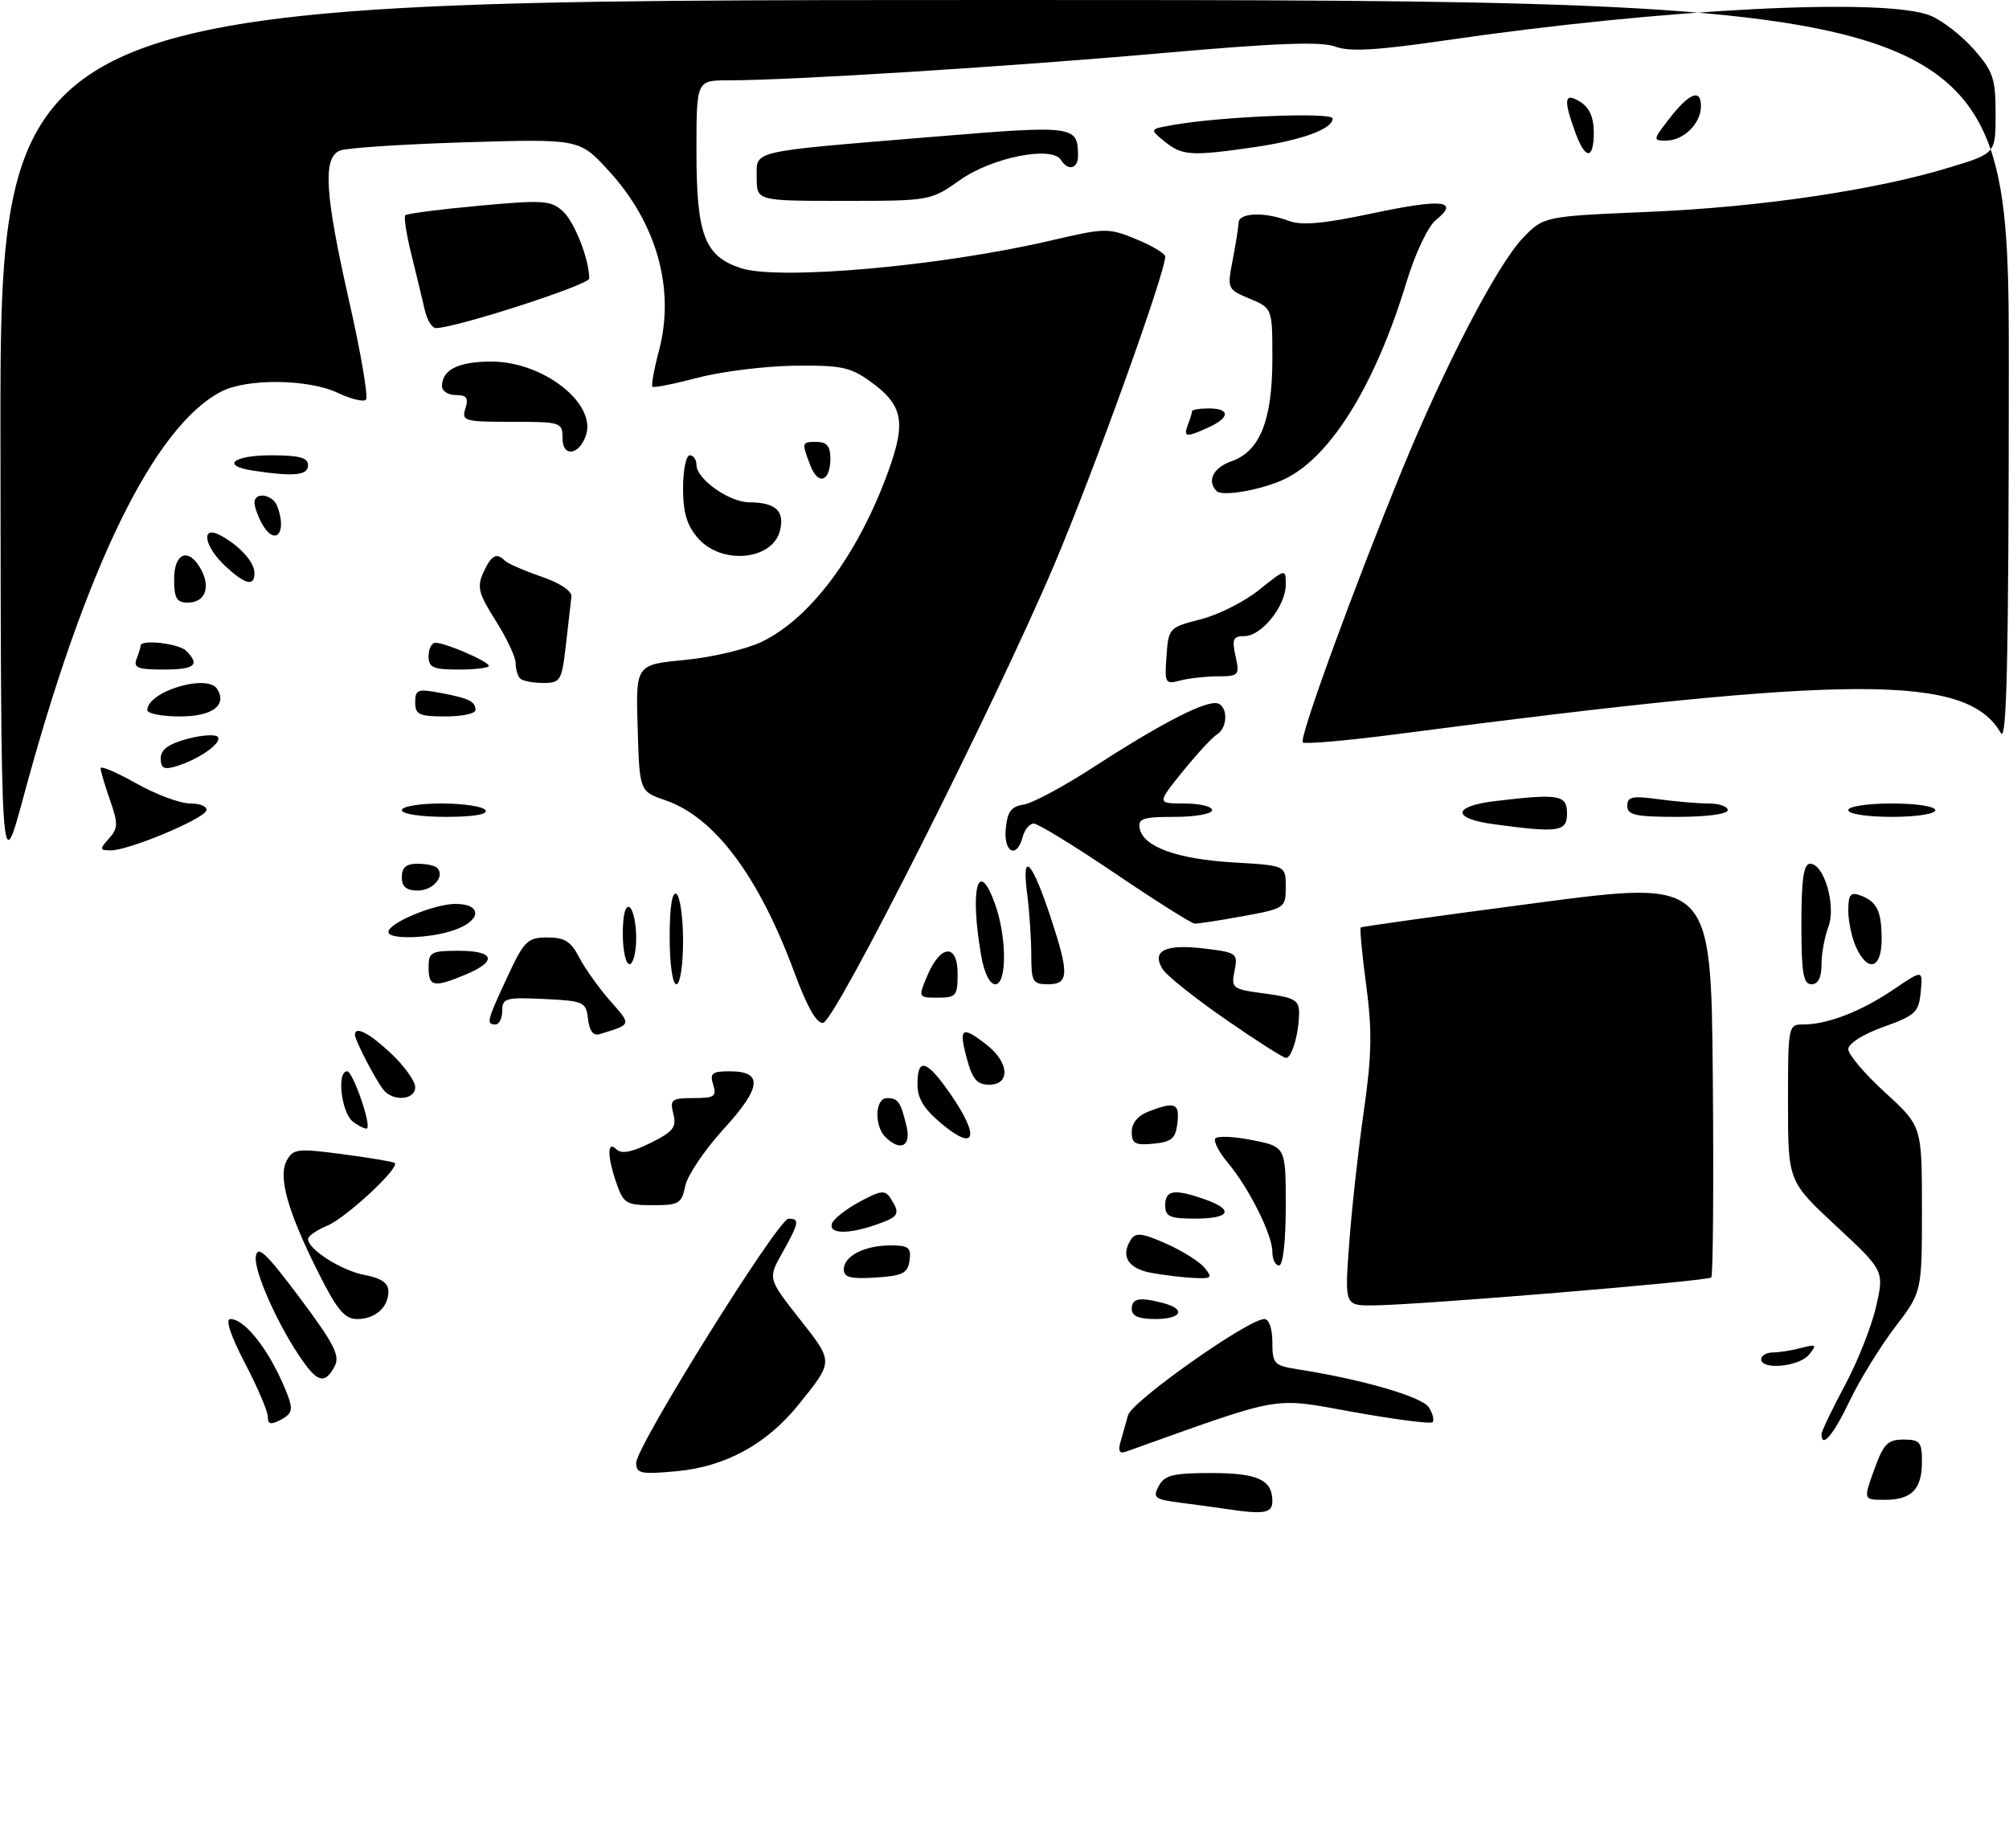 <?xml version="1.0" encoding="UTF-8" standalone="no"?>
<!DOCTYPE svg PUBLIC "-//W3C//DTD SVG 1.1//EN" "http://www.w3.org/Graphics/SVG/1.1/DTD/svg11.dtd" >
<svg xmlns="http://www.w3.org/2000/svg" xmlns:xlink="http://www.w3.org/1999/xlink" version="1.1" viewBox="0 0 300 276">
 <g >
 <path fill="currentColor"
d=" M 183.00 225.35 C 181.62 225.14 178.59 224.73 176.25 224.43 C 172.41 223.93 172.10 223.69 173.03 221.94 C 173.90 220.31 175.17 220.00 180.84 220.00 C 187.83 220.00 190.00 221.00 190.00 224.20 C 190.00 226.02 188.76 226.22 183.00 225.35 Z  M 279.87 219.50 C 281.25 215.65 281.88 215.00 284.24 215.00 C 286.70 215.00 287.00 215.36 287.00 218.30 C 287.00 222.44 285.47 224.00 281.42 224.00 C 278.25 224.00 278.25 224.00 279.87 219.50 Z  M 95.00 218.48 C 95.00 216.00 116.20 182.03 117.75 182.01 C 119.45 182.00 119.34 182.62 116.83 187.09 C 114.66 190.95 114.66 190.95 119.39 196.97 C 124.51 203.47 124.51 203.24 119.28 209.74 C 114.52 215.68 108.31 219.07 101.00 219.73 C 95.69 220.22 95.00 220.07 95.00 218.48 Z  M 167.31 215.40 C 167.60 214.36 168.12 212.54 168.45 211.36 C 169.06 209.24 186.40 197.00 188.80 197.00 C 189.50 197.00 190.00 198.43 190.00 200.45 C 190.00 203.68 190.25 203.95 193.75 204.50 C 203.44 206.01 212.40 208.62 213.38 210.20 C 213.96 211.14 214.20 212.13 213.92 212.41 C 213.65 212.69 208.31 212.00 202.06 210.88 C 189.75 208.67 192.00 208.28 168.13 216.81 C 167.19 217.15 166.93 216.72 167.31 215.40 Z  M 272.00 214.20 C 272.00 213.77 273.56 210.50 275.47 206.95 C 277.38 203.40 279.48 198.09 280.15 195.15 C 281.37 189.79 281.37 189.79 274.18 183.10 C 267.00 176.42 267.00 176.42 267.00 164.71 C 267.00 153.08 267.02 153.00 269.35 153.00 C 272.92 153.00 278.02 151.01 282.82 147.74 C 287.14 144.81 287.14 144.81 286.82 148.15 C 286.53 151.18 286.02 151.66 281.25 153.37 C 278.20 154.46 276.00 155.86 276.00 156.70 C 276.00 157.50 278.48 160.41 281.50 163.17 C 287.00 168.20 287.00 168.20 287.00 180.58 C 287.00 192.96 287.00 192.96 282.97 198.23 C 280.76 201.13 277.72 206.06 276.22 209.20 C 273.79 214.30 272.00 216.42 272.00 214.20 Z  M 40.00 211.61 C 40.00 210.80 38.46 207.19 36.57 203.57 C 34.43 199.47 33.62 197.00 34.40 197.00 C 36.71 197.00 40.60 202.19 42.97 208.41 C 43.77 210.52 43.59 211.15 41.97 212.02 C 40.43 212.84 40.00 212.75 40.00 211.61 Z  M 45.20 203.25 C 41.61 198.17 37.88 189.85 38.20 187.67 C 38.46 185.91 39.71 187.09 44.76 193.83 C 49.94 200.76 50.81 202.48 49.96 204.08 C 48.56 206.68 47.49 206.50 45.20 203.25 Z  M 263.00 203.00 C 263.00 202.45 263.79 201.99 264.75 201.99 C 265.71 201.98 267.62 201.68 269.00 201.31 C 271.24 200.72 271.36 200.82 270.13 202.33 C 268.65 204.12 263.00 204.66 263.00 203.00 Z  M 47.63 190.25 C 42.99 181.03 41.50 175.81 42.81 173.35 C 43.77 171.56 44.40 171.49 51.17 172.38 C 55.20 172.91 58.70 173.50 58.94 173.69 C 59.78 174.36 51.68 181.89 48.86 183.06 C 47.29 183.71 46.00 184.61 46.00 185.05 C 46.00 186.60 51.01 189.78 54.49 190.43 C 56.92 190.89 58.00 191.63 58.00 192.85 C 58.00 195.26 56.04 197.00 53.31 197.00 C 51.49 197.00 50.33 195.63 47.63 190.25 Z  M 169.00 195.50 C 169.00 193.89 170.18 193.67 173.75 194.63 C 177.19 195.55 176.43 197.00 172.50 197.00 C 170.06 197.00 169.00 196.55 169.00 195.50 Z  M 201.47 185.75 C 201.84 180.66 202.82 171.80 203.64 166.06 C 204.85 157.65 204.92 153.99 204.02 147.20 C 203.40 142.56 203.03 138.66 203.20 138.52 C 203.36 138.38 215.20 136.73 229.50 134.85 C 255.50 131.43 255.50 131.43 255.77 160.87 C 255.91 177.06 255.81 190.52 255.54 190.79 C 254.99 191.34 211.96 194.90 205.14 194.96 C 200.79 195.00 200.79 195.00 201.47 185.75 Z  M 126.00 189.59 C 126.00 187.59 129.10 186.00 133.00 186.00 C 135.68 186.00 136.09 186.33 135.82 188.25 C 135.55 190.17 134.80 190.54 130.75 190.80 C 127.03 191.04 126.00 190.78 126.00 189.59 Z  M 172.01 190.12 C 168.46 189.49 167.28 187.62 168.87 185.15 C 169.59 184.03 170.52 184.14 174.12 185.73 C 176.53 186.80 179.12 188.42 179.87 189.34 C 181.10 190.82 180.94 190.99 178.37 190.87 C 176.79 190.80 173.93 190.46 172.01 190.12 Z  M 190.00 186.96 C 190.00 184.42 186.51 177.43 183.36 173.67 C 182.05 172.11 181.20 170.48 181.47 170.05 C 181.73 169.63 184.21 169.72 186.97 170.27 C 192.00 171.27 192.00 171.27 192.00 180.13 C 192.00 185.38 191.59 189.00 191.00 189.00 C 190.45 189.00 190.00 188.08 190.00 186.96 Z  M 124.23 182.75 C 124.45 182.06 126.30 180.60 128.34 179.50 C 131.58 177.75 132.17 177.69 133.01 179.00 C 134.48 181.30 134.25 181.72 130.85 182.90 C 126.65 184.37 123.74 184.30 124.23 182.75 Z  M 174.00 180.00 C 174.00 177.73 175.34 177.52 179.85 179.10 C 184.36 180.67 183.74 182.00 178.50 182.00 C 174.67 182.00 174.00 181.70 174.00 180.00 Z  M 92.10 176.85 C 90.66 172.74 90.64 170.24 92.05 171.65 C 92.78 172.38 94.31 172.10 97.12 170.71 C 100.53 169.02 101.06 168.36 100.55 166.36 C 100.01 164.21 100.28 164.00 103.55 164.00 C 106.68 164.00 107.05 163.75 106.50 162.00 C 105.96 160.29 106.32 160.00 108.96 160.00 C 114.00 160.00 113.74 162.41 108.05 168.63 C 105.22 171.74 102.64 175.56 102.32 177.14 C 101.80 179.75 101.38 180.00 97.47 180.00 C 93.57 180.00 93.10 179.72 92.10 176.85 Z  M 132.20 169.80 C 130.51 168.11 130.68 164.00 132.44 164.00 C 134.12 164.00 134.49 164.54 135.38 168.25 C 136.09 171.22 134.43 172.03 132.20 169.80 Z  M 140.75 167.95 C 137.98 165.66 137.00 164.09 137.00 161.93 C 137.00 157.83 138.40 158.27 142.02 163.53 C 146.32 169.78 145.68 172.03 140.75 167.95 Z  M 169.00 169.04 C 169.00 167.72 169.94 166.59 171.57 165.98 C 175.49 164.48 176.16 164.77 175.82 167.75 C 175.55 170.04 174.96 170.55 172.25 170.81 C 169.52 171.08 169.00 170.79 169.00 169.04 Z  M 52.75 167.56 C 50.98 166.27 50.23 160.00 51.84 160.00 C 52.68 160.00 55.44 167.90 54.82 168.52 C 54.64 168.69 53.71 168.26 52.75 167.56 Z  M 57.25 162.75 C 56.07 161.28 53.00 155.34 53.00 154.55 C 53.00 153.16 55.16 154.28 58.43 157.37 C 60.39 159.22 62.00 161.47 62.00 162.37 C 62.00 164.30 58.70 164.56 57.25 162.75 Z  M 144.35 158.00 C 143.13 153.46 143.63 153.14 147.37 156.07 C 150.71 158.70 150.90 162.00 147.71 162.00 C 145.88 162.00 145.20 161.19 144.35 158.00 Z  M 183.01 152.24 C 178.45 149.08 174.22 145.71 173.63 144.77 C 171.89 142.02 173.95 140.97 179.73 141.65 C 184.72 142.25 184.88 142.36 184.35 144.99 C 183.83 147.61 184.00 147.74 188.90 148.39 C 193.30 148.98 194.00 149.37 193.99 151.28 C 193.97 154.36 192.91 158.00 192.04 158.00 C 191.64 158.00 187.58 155.41 183.01 152.24 Z  M 87.81 152.20 C 87.51 149.63 87.21 149.49 81.25 149.20 C 75.52 148.93 75.00 149.08 75.00 150.95 C 75.00 152.08 74.55 153.00 74.00 153.00 C 72.57 153.00 72.69 152.51 75.75 145.93 C 78.27 140.51 78.77 140.02 81.72 140.01 C 84.30 140.00 85.26 140.60 86.49 142.99 C 87.34 144.63 89.42 147.55 91.12 149.48 C 94.33 153.14 94.38 152.95 89.56 154.45 C 88.60 154.74 88.02 154.00 87.81 152.20 Z  M 118.63 145.26 C 113.31 130.86 106.71 122.04 99.36 119.52 C 95.50 118.19 95.50 118.19 95.22 108.73 C 94.93 99.27 94.93 99.27 102.22 98.57 C 106.22 98.19 111.38 96.98 113.69 95.88 C 121.03 92.38 128.13 82.83 132.65 70.38 C 135.36 62.92 134.84 60.45 129.82 56.87 C 126.95 54.82 125.43 54.52 118.50 54.62 C 114.10 54.69 107.64 55.50 104.14 56.43 C 100.64 57.35 97.62 57.95 97.43 57.76 C 97.23 57.57 97.67 55.13 98.41 52.34 C 100.84 43.14 98.06 33.27 90.83 25.43 C 86.51 20.74 86.51 20.74 69.50 21.25 C 60.15 21.54 51.71 22.09 50.75 22.49 C 48.17 23.56 48.50 28.95 52.16 45.08 C 53.90 52.75 55.01 59.32 54.65 59.69 C 54.28 60.06 52.39 59.60 50.45 58.68 C 46.10 56.60 36.89 56.49 33.06 58.47 C 23.03 63.65 12.74 84.73 3.51 119.00 C 0.14 131.50 0.14 131.50 0.07 65.75 C 0.00 0.00 0.00 0.00 150.00 0.00 C 300.00 0.00 300.00 0.00 299.97 55.75 C 299.95 98.19 299.67 111.02 298.79 109.50 C 293.74 100.69 276.96 100.71 208.79 109.62 C 201.25 110.61 194.84 111.17 194.54 110.87 C 193.95 110.28 202.11 87.90 209.44 70.01 C 215.81 54.50 223.57 39.59 227.37 35.59 C 230.50 32.31 230.50 32.31 246.22 31.64 C 262.88 30.94 280.11 28.39 291.25 24.97 C 298.00 22.91 298.00 22.91 298.00 16.99 C 298.00 11.74 297.63 10.65 294.77 7.39 C 292.99 5.36 290.08 3.09 288.30 2.35 C 281.68 -0.41 248.48 1.27 215.84 6.03 C 205.52 7.53 201.50 7.76 199.39 6.96 C 197.32 6.17 190.62 6.42 173.55 7.93 C 150.88 9.94 118.08 12.00 108.75 12.00 C 104.00 12.00 104.00 12.00 104.00 22.55 C 104.00 35.08 105.20 38.25 110.61 40.04 C 116.29 41.91 140.52 39.76 156.93 35.92 C 165.07 34.02 165.51 34.01 169.68 35.73 C 172.05 36.70 173.99 37.87 174.00 38.31 C 174.01 40.77 163.21 70.74 157.36 84.50 C 148.44 105.47 124.75 152.43 122.93 152.76 C 121.97 152.94 120.55 150.44 118.63 145.26 Z  M 138.46 145.75 C 140.43 141.04 143.00 140.86 143.00 145.43 C 143.00 148.72 142.77 149.00 140.05 149.00 C 137.11 149.00 137.10 148.99 138.46 145.75 Z  M 64.00 144.50 C 64.00 142.20 64.37 142.00 68.50 142.00 C 73.87 142.00 74.32 143.55 69.53 145.55 C 64.78 147.54 64.00 147.39 64.00 144.50 Z  M 100.00 139.94 C 100.00 135.49 100.37 133.11 101.00 133.50 C 101.55 133.84 102.00 137.02 102.00 140.56 C 102.00 144.19 101.56 147.00 101.00 147.00 C 100.43 147.00 100.00 143.98 100.00 139.94 Z  M 146.52 142.75 C 144.78 132.73 146.05 127.96 148.58 135.00 C 150.35 139.90 150.38 147.00 148.63 147.00 C 147.80 147.00 146.97 145.32 146.52 142.75 Z  M 154.00 142.64 C 154.00 140.24 153.72 136.08 153.37 133.39 C 152.54 126.95 154.08 128.52 156.87 136.94 C 159.69 145.47 159.63 147.00 156.50 147.00 C 154.22 147.00 154.00 146.62 154.00 142.64 Z  M 269.00 138.00 C 269.00 131.29 269.33 129.00 270.30 129.00 C 272.40 129.00 274.22 135.30 273.02 138.44 C 272.46 139.92 272.00 142.45 272.00 144.07 C 272.00 146.01 271.49 147.00 270.50 147.00 C 269.28 147.00 269.00 145.33 269.00 138.00 Z  M 93.00 139.44 C 93.00 136.66 93.39 135.12 94.00 135.50 C 94.55 135.84 95.00 137.89 95.00 140.06 C 95.00 142.23 94.55 144.00 94.00 144.00 C 93.45 144.00 93.00 141.95 93.00 139.44 Z  M 277.16 141.45 C 276.52 140.05 276.00 137.59 276.00 135.98 C 276.00 133.62 276.34 133.19 277.75 133.71 C 280.28 134.64 280.97 136.03 280.98 140.25 C 281.00 144.68 278.93 145.33 277.16 141.45 Z  M 58.00 139.19 C 58.00 137.85 64.84 135.00 68.03 135.00 C 72.03 135.00 71.91 137.49 67.85 138.90 C 64.17 140.19 58.00 140.36 58.00 139.19 Z  M 166.51 130.44 C 160.46 126.35 155.00 123.00 154.37 123.00 C 153.75 123.00 153.00 123.90 152.71 125.00 C 151.84 128.33 149.84 127.34 150.19 123.75 C 150.43 121.22 151.02 120.43 152.84 120.17 C 154.13 119.99 158.85 117.46 163.34 114.54 C 172.79 108.41 179.27 105.00 181.46 105.00 C 183.33 105.00 183.52 108.58 181.71 109.70 C 181.01 110.14 178.70 112.64 176.59 115.25 C 172.76 120.00 172.76 120.00 176.88 120.00 C 179.15 120.00 181.00 120.45 181.00 121.00 C 181.00 121.55 178.49 122.00 175.43 122.00 C 170.67 122.00 169.90 122.25 170.19 123.74 C 170.72 126.48 175.82 128.32 184.25 128.81 C 192.00 129.26 192.00 129.26 192.00 132.46 C 192.00 135.60 191.88 135.68 185.63 136.83 C 182.13 137.47 178.87 137.97 178.38 137.94 C 177.90 137.90 172.55 134.53 166.51 130.44 Z  M 60.00 131.00 C 60.00 129.57 60.67 129.00 62.33 129.00 C 63.62 129.00 64.94 129.27 65.26 129.60 C 66.51 130.84 64.69 133.00 62.39 133.00 C 60.67 133.00 60.00 132.44 60.00 131.00 Z  M 16.26 125.25 C 17.64 123.71 17.66 123.03 16.43 119.50 C 15.66 117.30 15.02 115.16 15.02 114.74 C 15.01 114.32 17.40 115.34 20.33 116.99 C 23.26 118.65 26.90 120.00 28.41 120.00 C 29.93 120.00 31.01 120.48 30.81 121.06 C 30.39 122.34 19.26 126.99 16.60 127.00 C 14.85 127.00 14.82 126.85 16.26 125.25 Z  M 223.08 123.10 C 216.78 122.25 216.85 120.42 223.21 119.65 C 232.82 118.50 234.00 118.70 234.00 121.50 C 234.00 124.23 232.76 124.41 223.08 123.10 Z  M 60.00 121.00 C 60.00 120.45 62.65 120.00 65.94 120.00 C 69.21 120.00 72.16 120.45 72.50 121.00 C 72.89 121.63 70.68 122.00 66.56 122.00 C 62.85 122.00 60.00 121.57 60.00 121.00 Z  M 243.00 120.36 C 243.00 118.99 243.75 118.83 247.64 119.36 C 250.19 119.71 253.57 120.00 255.14 120.00 C 256.71 120.00 258.00 120.45 258.00 121.00 C 258.00 121.58 254.83 122.00 250.50 122.00 C 244.22 122.00 243.00 121.73 243.00 120.36 Z  M 276.00 121.00 C 276.00 120.44 278.83 120.00 282.50 120.00 C 286.17 120.00 289.00 120.44 289.00 121.00 C 289.00 121.56 286.17 122.00 282.50 122.00 C 278.83 122.00 276.00 121.56 276.00 121.00 Z  M 24.00 113.27 C 24.00 111.95 25.15 111.11 28.02 110.34 C 30.24 109.75 32.28 109.64 32.55 110.09 C 33.13 111.02 29.62 113.46 26.25 114.46 C 24.48 114.99 24.00 114.74 24.00 113.27 Z  M 22.00 106.06 C 22.00 103.27 30.99 100.56 32.44 102.91 C 33.95 105.34 31.69 107.00 26.89 107.00 C 24.20 107.00 22.00 106.58 22.00 106.06 Z  M 62.00 104.89 C 62.00 102.99 62.38 102.85 65.74 103.48 C 70.06 104.29 71.00 104.75 71.00 106.06 C 71.00 106.58 68.97 107.00 66.50 107.00 C 62.59 107.00 62.00 106.72 62.00 104.89 Z  M 77.67 101.33 C 77.30 100.97 77.00 99.93 77.00 99.03 C 77.00 98.13 75.66 95.28 74.02 92.70 C 71.45 88.64 71.20 87.66 72.18 85.50 C 73.37 82.90 74.15 82.48 75.40 83.75 C 75.81 84.16 78.25 85.22 80.82 86.11 C 83.61 87.06 85.43 88.28 85.33 89.11 C 85.24 89.87 84.87 93.09 84.51 96.25 C 83.89 101.70 83.71 102.00 81.09 102.00 C 79.58 102.00 78.03 101.70 77.67 101.33 Z  M 174.19 97.99 C 174.49 93.79 174.59 93.69 179.27 92.50 C 181.90 91.84 185.84 89.86 188.02 88.10 C 192.00 84.91 192.00 84.91 192.00 87.32 C 192.00 90.49 188.39 95.00 185.85 95.00 C 184.14 95.00 183.94 95.44 184.50 98.00 C 185.13 100.86 185.01 101.00 181.83 101.01 C 180.00 101.02 177.46 101.31 176.19 101.65 C 174.00 102.23 173.89 102.03 174.19 97.99 Z  M 20.39 98.42 C 20.73 97.55 21.00 96.65 21.00 96.42 C 21.00 95.45 26.70 96.10 27.80 97.20 C 29.92 99.32 29.10 100.00 24.39 100.00 C 20.60 100.00 19.89 99.72 20.39 98.42 Z  M 64.00 98.00 C 64.00 96.90 64.46 96.00 65.03 96.00 C 66.53 96.00 73.00 98.80 73.00 99.45 C 73.00 99.75 70.97 100.00 68.50 100.00 C 64.67 100.00 64.00 99.70 64.00 98.00 Z  M 26.00 86.50 C 26.00 82.48 28.23 81.70 30.04 85.08 C 31.49 87.79 30.59 90.00 28.03 90.00 C 26.38 90.00 26.00 89.35 26.00 86.50 Z  M 33.65 84.55 C 30.45 81.58 29.94 78.36 32.92 79.96 C 35.76 81.48 38.00 83.95 38.00 85.57 C 38.00 87.65 36.65 87.33 33.65 84.55 Z  M 104.25 80.40 C 102.57 78.48 102.00 76.58 102.00 72.92 C 102.00 70.21 102.45 68.00 103.00 68.00 C 103.55 68.00 104.00 68.64 104.00 69.43 C 104.00 71.54 108.88 75.00 111.88 75.02 C 115.83 75.04 117.21 76.31 116.47 79.25 C 115.36 83.69 107.76 84.40 104.25 80.40 Z  M 39.04 78.07 C 38.47 77.00 38.00 75.65 38.00 75.07 C 38.00 73.40 40.72 73.82 41.39 75.58 C 42.97 79.68 41.01 81.75 39.04 78.07 Z  M 181.68 73.35 C 180.17 71.83 181.17 69.84 183.92 68.88 C 188.14 67.41 190.00 62.73 190.00 53.61 C 190.00 46.03 190.00 46.03 186.62 44.61 C 183.28 43.22 183.24 43.13 184.07 38.85 C 184.53 36.46 184.93 33.94 184.96 33.25 C 185.01 31.75 188.86 31.62 192.46 32.99 C 194.38 33.71 197.68 33.41 205.05 31.84 C 215.37 29.65 218.03 29.94 214.42 32.86 C 213.24 33.82 211.35 37.80 210.06 42.03 C 205.43 57.29 198.88 67.99 192.08 71.43 C 188.80 73.09 182.57 74.23 181.68 73.35 Z  M 121.00 69.50 C 119.68 66.02 119.69 66.00 122.00 66.00 C 123.45 66.00 124.00 66.67 124.00 68.44 C 124.00 71.94 122.17 72.58 121.00 69.50 Z  M 37.75 70.28 C 32.93 69.55 34.80 68.00 40.50 68.00 C 44.72 68.00 46.00 68.35 46.00 69.50 C 46.00 71.01 43.87 71.21 37.75 70.28 Z  M 84.00 65.47 C 84.00 63.06 83.81 63.00 76.43 63.00 C 69.32 63.00 68.90 62.88 69.50 61.00 C 70.00 59.44 69.68 59.00 68.07 59.00 C 66.93 59.00 66.00 58.41 66.00 57.70 C 66.00 55.22 68.43 54.00 73.40 54.00 C 81.05 54.00 89.03 60.18 87.52 64.95 C 86.55 67.98 84.00 68.36 84.00 65.47 Z  M 177.39 63.42 C 177.73 62.55 178.00 61.65 178.00 61.42 C 178.00 61.19 179.12 61.00 180.50 61.00 C 183.72 61.00 183.70 62.36 180.45 63.84 C 177.10 65.37 176.67 65.31 177.39 63.42 Z  M 63.42 46.25 C 63.07 44.74 62.18 41.04 61.44 38.04 C 60.69 35.04 60.28 32.39 60.53 32.14 C 60.77 31.90 65.72 31.26 71.52 30.73 C 81.04 29.85 82.26 29.92 84.03 31.53 C 85.78 33.11 87.98 38.69 87.99 41.60 C 88.00 42.54 68.01 49.00 65.08 49.00 C 64.51 49.00 63.76 47.76 63.42 46.25 Z  M 113.00 26.55 C 113.00 22.39 111.52 22.73 139.37 20.43 C 160.47 18.68 160.95 18.74 160.98 23.25 C 161.00 25.21 159.48 25.59 158.43 23.89 C 157.10 21.73 148.16 23.50 143.40 26.86 C 138.96 29.99 138.90 30.00 125.97 30.00 C 113.00 30.00 113.00 30.00 113.00 26.55 Z  M 173.93 21.15 C 171.64 19.29 171.64 19.29 175.07 18.68 C 182.21 17.40 199.00 16.71 199.00 17.70 C 199.00 19.27 194.36 20.96 187.17 22.00 C 177.88 23.34 176.53 23.25 173.93 21.15 Z  M 235.20 19.68 C 233.42 14.75 233.60 13.73 236.00 15.23 C 237.34 16.07 238.00 17.56 238.00 19.74 C 238.00 23.94 236.73 23.91 235.20 19.68 Z  M 249.21 17.80 C 252.22 13.90 254.00 13.17 254.00 15.85 C 254.00 18.44 251.42 21.00 248.80 21.00 C 246.81 21.00 246.82 20.90 249.21 17.80 Z "/>
</g>
</svg>